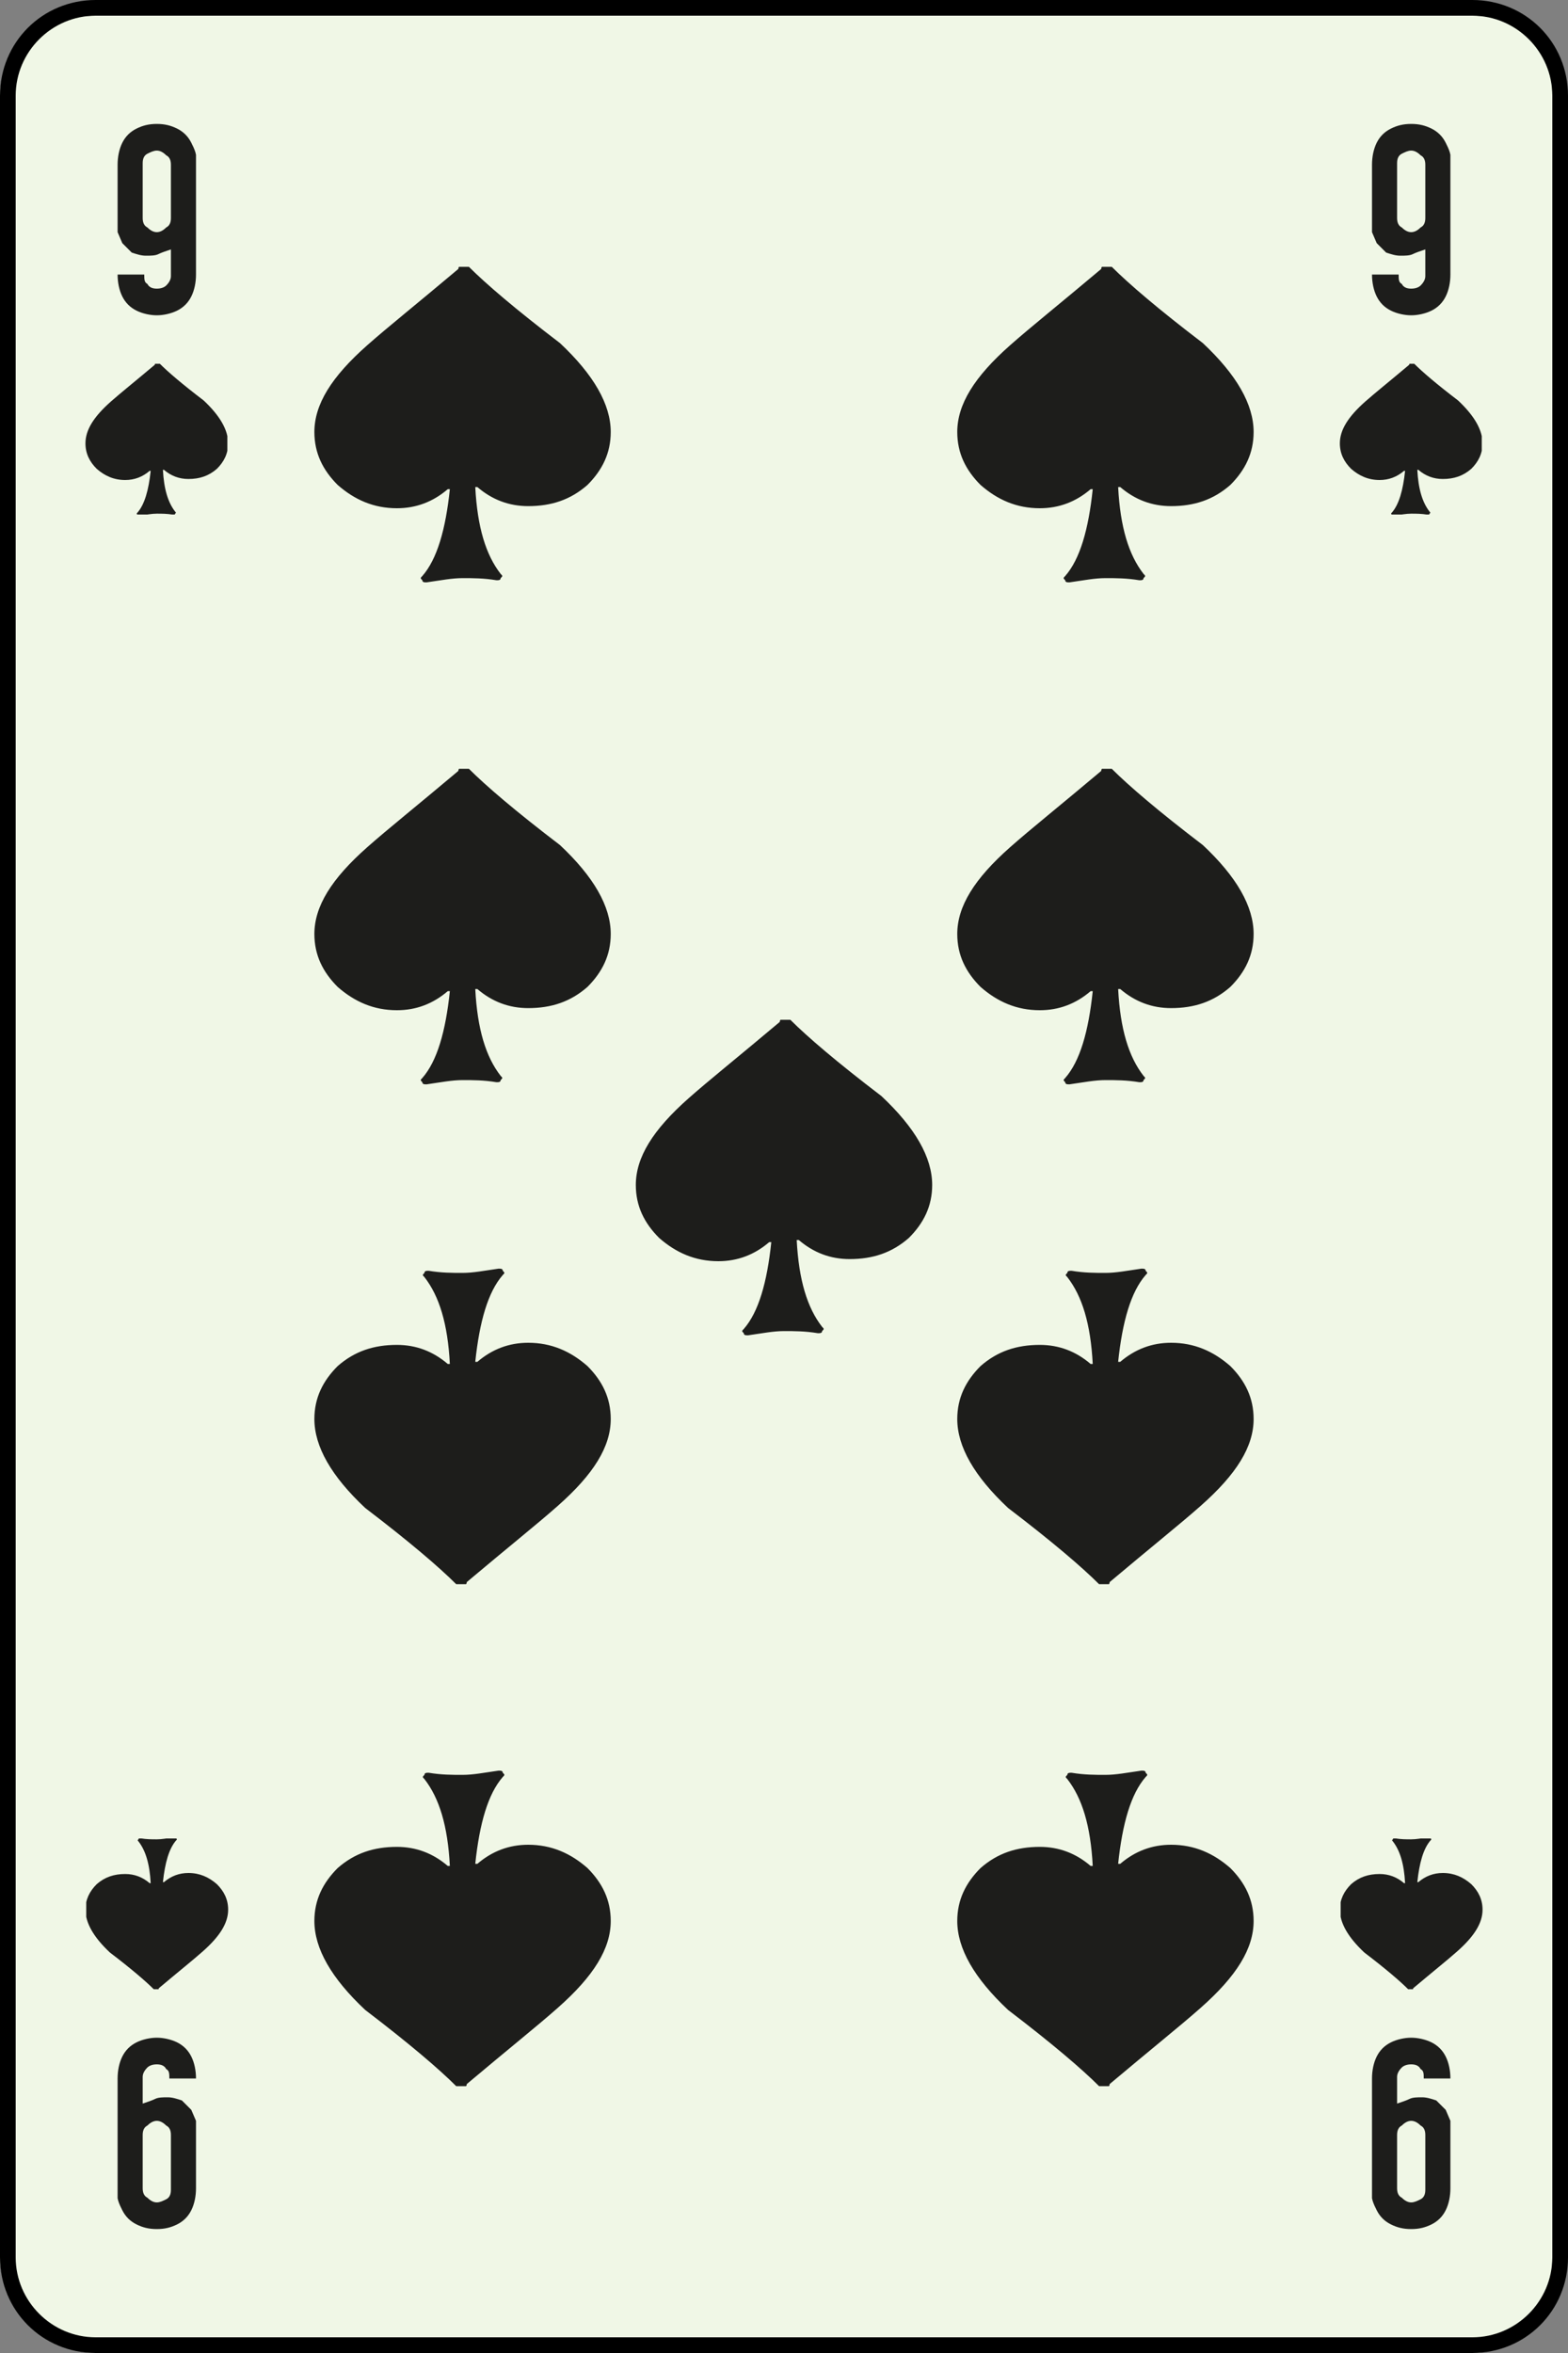 <svg xmlns="http://www.w3.org/2000/svg" xmlns:xlink="http://www.w3.org/1999/xlink" viewBox="0 0 100 150" enable-background="new 0 0 100 150"><rect x="0" y="0" width="100" height="150" fill="#808080" stroke="none"/><symbol id="d" viewBox="-2.6 -6.1 5.1 12.2"><path fill-rule="evenodd" clip-rule="evenodd" fill="#1D1D1B" d="M2.2 4.9c-.2.4-.5.7-.9.9-.4.2-.8.3-1.3.3s-.9-.1-1.3-.3c-.4-.2-.7-.5-.9-.9-.2-.4-.3-.9-.3-1.4v-4.3l.3-.7.6-.6c.3-.1.6-.2.9-.2.3 0 .6 0 .8.1.2.1.5.2.8.3v-1.7c0-.2-.1-.4-.3-.6-.1-.1-.3-.2-.6-.2s-.5.1-.6.3c-.2.1-.2.3-.2.6h-1.7c0-.5.1-1 .3-1.4.2-.4.5-.7.9-.9.4-.2.9-.3 1.3-.3s.9.1 1.3.3c.4.2.7.5.9.9.2.4.3.9.3 1.4v7.1c.1.5-.1.9-.3 1.3zm-1.3-4.8c0-.3-.1-.5-.3-.6-.2-.2-.4-.3-.6-.3-.2 0-.4.1-.6.3-.2.1-.3.3-.3.6v3.5c0 .3.1.5.3.6.2.1.4.2.6.2.2 0 .4-.1.6-.3.2-.1.3-.3.3-.6v-3.4z"/></symbol><symbol viewBox="-7.3 -7.3 14.6 14.6"><path fill-rule="evenodd" clip-rule="evenodd" d="M1.7 2.6c-.7-.8-1-1.4-1.1-2 .6.1 1.3.4 2 1.1.7.6 1.4.9 2.1.9.7 0 1.3-.3 1.9-.8.5-.5.7-1.1.7-1.8s-.3-1.3-.8-1.9c-.5-.4-1.1-.7-1.8-.7s-1.4.3-2.1 1c-.8.7-1.4 1-2 1.1 0-1.4 0-2.5.1-3.3.2-1.5.6-2.5 1.1-3.2.1-.1.1-.1 0-.2 0-.1-.1-.1-.2-.1-.6.1-1.1.2-1.6.2s-1-.1-1.7-.2c-.1 0-.1 0-.2.1s-.1.1 0 .2c.6.7.9 1.7 1.1 3.1.1.9.2 2 .2 3.3-.5 0-1.2-.4-2-1-.7-.7-1.4-1-2.1-1-.7 0-1.3.3-1.9.8-.5.5-.7 1.1-.7 1.8s.3 1.3.8 1.8c.5.6 1.1.8 1.8.8s1.4-.3 2.1-.9c.8-.7 1.4-1 2-1.1-.1.6-.4 1.3-1.1 2-.6.8-.9 1.4-.9 2.1 0 .7.3 1.3.8 1.9.5.5 1.1.7 1.8.7s1.3-.3 1.9-.8c.4-.5.7-1.1.7-1.8s-.3-1.3-.9-2.1z"/></symbol><symbol id="a" viewBox="-7 -7.5 14.1 14.9"><path fill-rule="evenodd" clip-rule="evenodd" fill="#1D1D1B" d="M5.9-2.9c-.8-.7-1.7-1-2.8-1-.9 0-1.7.3-2.4.9h-.1c.1-1.9.5-3.2 1.2-4.1.1-.1.1-.1 0-.2 0-.1-.1-.1-.2-.1-.6.1-1.1.1-1.6.1s-1-.1-1.7-.2c-.1 0-.2 0-.2.1-.1.1-.1.1 0 .2.7.8 1.1 2.2 1.3 4.1h-.1c-.7-.6-1.5-.9-2.4-.9-1.1 0-2 .4-2.8 1.1-.7.7-1.1 1.5-1.1 2.5 0 1.3.8 2.6 2.5 4.1.9.8 2.4 2 4.3 3.6 0 .1.1.2.2.2s.2 0 .3-.1c.8-.8 2.2-2 4.3-3.6 1.6-1.5 2.4-2.9 2.4-4.2 0-1-.4-1.8-1.1-2.5z"/></symbol><symbol id="c" viewBox="-4.6 -4.8 9.1 9.7"><use xlink:href="#a" width="14.1" height="14.9" x="-7" y="-7.5" transform="scale(.65)" overflow="visible"/></symbol><symbol viewBox="-6.9 -6.4 13.9 12.9"><path fill-rule="evenodd" clip-rule="evenodd" fill="#D52222" d="M0 4.1c.2.7.5 1.2 1.1 1.7.6.5 1.3.7 2.1.7 1 0 1.9-.3 2.7-1 .7-.7 1.1-1.6 1.1-2.6 0-1.6-.8-3.2-2.4-5-.1-.2-1.6-1.6-4.4-4.2 0-.1-.1-.1-.2-.1s-.2 0-.2.1c-2.8 2.6-4.3 4-4.3 4.1-1.6 1.8-2.4 3.5-2.4 5 0 1 .4 1.8 1.1 2.6.7.7 1.6 1 2.7 1 .8 0 1.4-.2 2-.7.6-.4.9-1 1.1-1.6z"/></symbol><symbol id="b" viewBox="-50 -75 100 150"><path fill="#F0F7E6" d="M-43.9-75c-3.1 0-6.1 3-6.1 6.1v137.8c0 3.1 3 5.1 6.1 5.1h87.8c3.1 0 5.1-2 5.1-5.1v-137.8c0-3.1-2-6.1-5.1-6.1h-87.8z"/><path d="M43.9 74c2.8 0 5.1-2.3 5.1-5.1v-137.8c0-2.8-2.3-5.1-5.1-5.1h-87.8c-2.8 0-5.1 2.3-5.1 5.1v137.8c0 2.8 2.3 5.1 5.1 5.1h87.8m0 1h-87.8c-3.4 0-6.1-2.7-6.1-6.1v-137.8c0-3.4 2.7-6.1 6.1-6.1h87.8c3.4 0 6.1 2.7 6.1 6.1v137.8c0 3.4-2.7 6.1-6.1 6.1z"/></symbol><symbol viewBox="-7.6 -7.6 15.2 15.2"><path fill-rule="evenodd" clip-rule="evenodd" fill="#D52222" d="M7.4-.3c-1.4-.9-2.7-2-3.9-3.2-1.2-1.2-2.3-2.5-3.2-3.9 0-.1-.2-.2-.3-.2-.1 0-.2.1-.3.2-.9 1.4-2 2.7-3.2 3.9-1.2 1.2-2.5 2.3-3.9 3.2-.1.1-.2.2-.2.3 0 .1.1.3.2.3 1.4.9 2.7 2 3.9 3.2 1.2 1.2 2.3 2.5 3.2 3.9.1.1.2.2.3.2.1 0 .3-.1.3-.2.9-1.4 2-2.7 3.2-3.9 1.2-1.2 2.5-2.3 3.9-3.2.1 0 .2-.2.2-.3 0-.1-.1-.2-.2-.3z"/></symbol><use xlink:href="#b" width="100" height="150" x="-50" y="-75" transform="matrix(1 0 0 -1 50 75)" overflow="visible"/><g><g><use xlink:href="#c" width="9.1" height="9.7" x="-4.6" y="-4.8" transform="matrix(-1 0 0 1 90 122)" overflow="visible"/><use xlink:href="#c" width="9.1" height="9.7" x="-4.6" y="-4.8" transform="matrix(-1 0 0 1 10 122)" overflow="visible"/><use xlink:href="#c" width="9.1" height="9.7" x="-4.6" y="-4.8" transform="matrix(1 0 0 -1 90 28)" overflow="visible"/><use xlink:href="#c" width="9.1" height="9.7" x="-4.6" y="-4.8" transform="matrix(1 0 0 -1 10 28)" overflow="visible"/><use xlink:href="#d" width="5.1" height="12.2" x="-2.6" y="-6.1" transform="matrix(-1 0 0 1 90 136)" overflow="visible"/><use xlink:href="#d" width="5.1" height="12.2" x="-2.6" y="-6.1" transform="matrix(-1 0 0 1 10 136)" overflow="visible"/><use xlink:href="#d" width="5.1" height="12.2" x="-2.6" y="-6.1" transform="matrix(1 0 0 -1 90 14)" overflow="visible"/><use xlink:href="#d" width="5.1" height="12.2" x="-2.6" y="-6.1" transform="matrix(1 0 0 -1 10 14)" overflow="visible"/><use xlink:href="#a" width="14.1" height="14.9" x="-7" y="-7.5" transform="matrix(-1.35 0 0 1.35 70.5 123)" overflow="visible"/><use xlink:href="#a" width="14.1" height="14.9" x="-7" y="-7.5" transform="matrix(-1.35 0 0 1.35 29.5 123)" overflow="visible"/><use xlink:href="#a" width="14.1" height="14.9" x="-7" y="-7.5" transform="matrix(-1.35 0 0 1.35 70.5 91)" overflow="visible"/><use xlink:href="#a" width="14.1" height="14.9" x="-7" y="-7.5" transform="matrix(-1.35 0 0 1.35 29.5 91)" overflow="visible"/><use xlink:href="#a" width="14.1" height="14.9" x="-7" y="-7.5" transform="matrix(1.35 0 0 -1.35 50 75)" overflow="visible"/><use xlink:href="#a" width="14.1" height="14.9" x="-7" y="-7.5" transform="matrix(1.35 0 0 -1.35 70.5 59)" overflow="visible"/><use xlink:href="#a" width="14.1" height="14.9" x="-7" y="-7.5" transform="matrix(1.35 0 0 -1.35 29.5 59)" overflow="visible"/><use xlink:href="#a" width="14.1" height="14.9" x="-7" y="-7.5" transform="matrix(1.35 0 0 -1.35 70.5 27)" overflow="visible"/><use xlink:href="#a" width="14.1" height="14.9" x="-7" y="-7.5" transform="matrix(1.35 0 0 -1.35 29.5 27)" overflow="visible"/></g></g></svg>